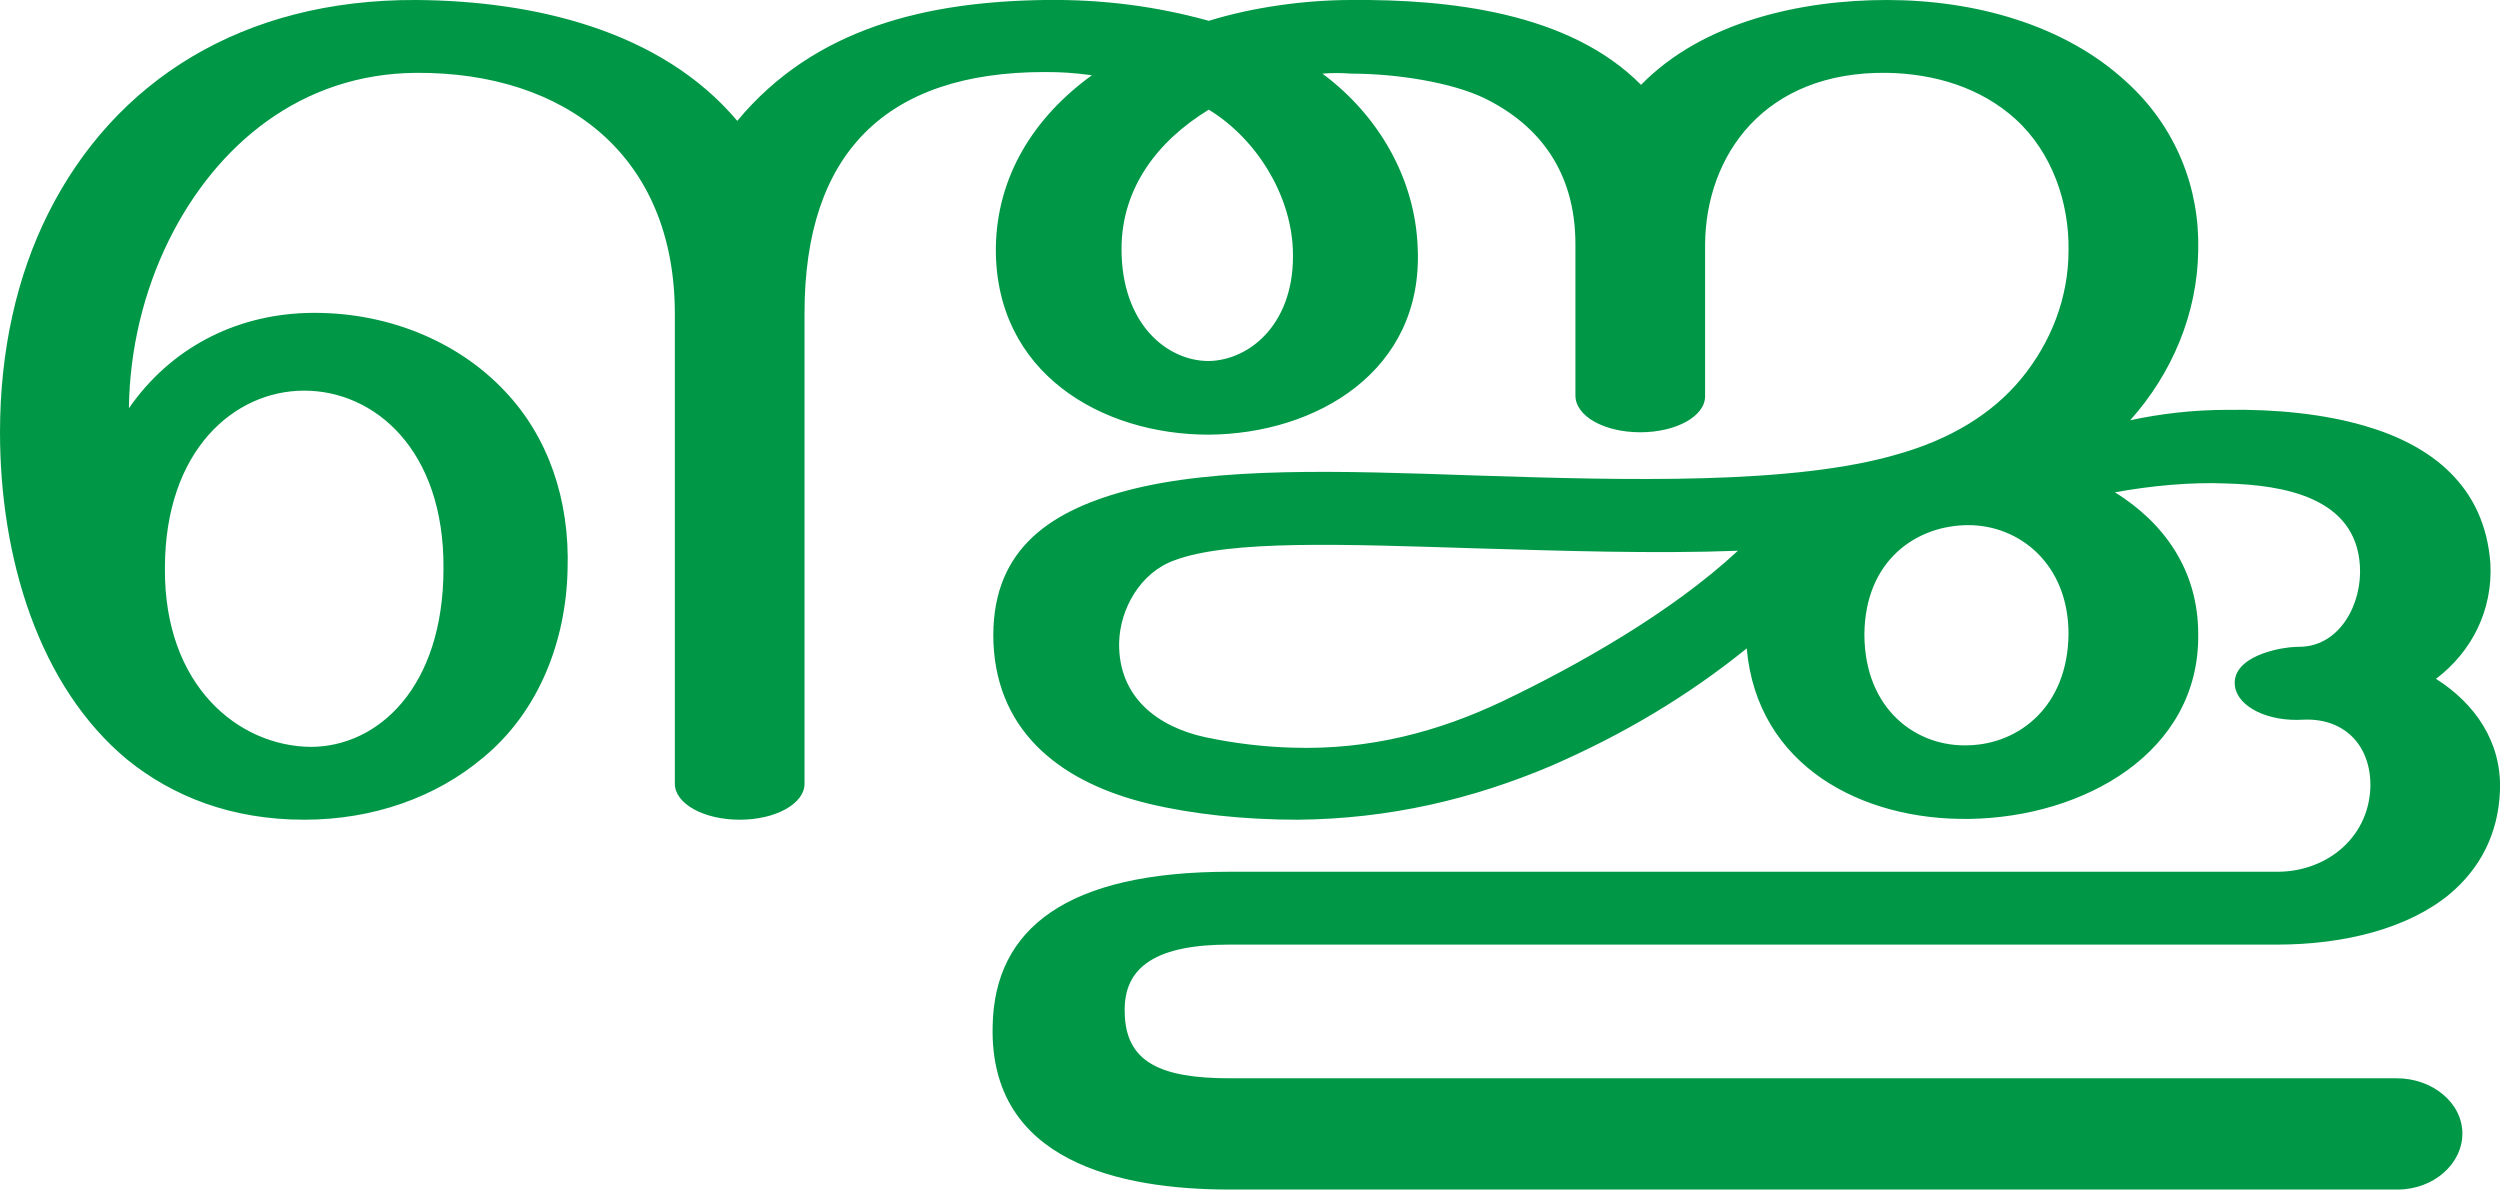 <?xml version="1.0" encoding="UTF-8"?>
<!DOCTYPE svg PUBLIC "-//W3C//DTD SVG 1.1//EN" "http://www.w3.org/Graphics/SVG/1.1/DTD/svg11.dtd">
<!-- Creator: CorelDRAW X8 -->
<svg xmlns="http://www.w3.org/2000/svg" xml:space="preserve" width="3123px" height="1486px" version="1.1" style="shape-rendering:geometricPrecision; text-rendering:geometricPrecision; image-rendering:optimizeQuality; fill-rule:evenodd; clip-rule:evenodd"
viewBox="0 0 3123 1486"
 xmlns:xlink="http://www.w3.org/1999/xlink">
 <defs>
  <style type="text/css">
   <![CDATA[
    .fil0 {fill:#009846;fill-rule:nonzero}
   ]]>
  </style>
 </defs>
 <g id="Layer_x0020_1">
  <path class="fil0" d="M2182 810c-73,59 -153,107 -245,147 -97,41 -201,66 -316,67 -67,0 -132,-7 -186,-20 -104,-25 -189,-85 -194,-201 -4,-112 65,-163 166,-190 113,-30 264,-25 437,-19 186,6 397,12 528,-27 63,-18 116,-49 153,-94 37,-45 59,-101 59,-160 1,-59 -20,-122 -66,-164 -44,-40 -102,-57 -161,-58 -153,-2 -226,103 -227,214l0 190c0,25 -36,45 -81,45 -45,0 -81,-20 -81,-46l0 -189c0,-91 -46,-149 -113,-182 -41,-20 -110,-31 -167,-31 -13,-1 -25,-1 -36,0 70,52 116,131 119,218 7,154 -127,232 -261,233 -134,0 -267,-77 -266,-233 1,-90 48,-164 120,-216 -23,-3 -37,-4 -59,-4 -198,0 -300,101 -300,301l0 588c0,25 -36,45 -81,45 -45,0 -81,-20 -81,-45l0 -587c0,-198 -137,-302 -323,-301 -144,1 -250,90 -309,209 -32,65 -49,137 -50,210 52,-75 132,-116 221,-119 98,-3 189,34 249,98 53,56 81,134 78,223 -2,89 -36,177 -105,234 -59,50 -138,78 -224,78 -91,0 -164,-29 -221,-75 -111,-92 -159,-253 -159,-409 0,-102 21,-195 60,-273 83,-166 243,-268 460,-267 145,1 305,37 401,151 97,-117 238,-149 384,-151 73,-1 140,8 205,26 55,-17 120,-26 178,-26 121,-1 272,15 362,106 77,-79 200,-106 307,-106 110,0 222,31 299,102 63,57 92,134 90,211 -1,79 -33,154 -85,212 37,-8 78,-13 121,-13 60,-1 121,5 172,20 83,24 150,75 157,172 3,58 -23,110 -68,144 49,31 82,79 80,139 -2,56 -26,99 -63,130 -52,43 -132,63 -215,63l-1309 0c-89,0 -133,26 -131,85 1,62 45,82 131,82l1458 0c45,0 82,31 82,69 0,38 -36,70 -81,70l-1459 0c-137,0 -300,-35 -296,-204 2,-123 94,-193 296,-193l1309 0c60,0 113,-41 116,-104 2,-51 -30,-88 -83,-86 -45,3 -82,-16 -86,-41 -6,-37 54,-50 80,-50 51,0 79,-54 76,-101 -5,-86 -96,-101 -166,-103 -46,-2 -96,3 -140,11 61,38 104,97 104,177 2,148 -143,229 -286,231 -134,2 -265,-66 -278,-213zm-672 -673c-64,39 -109,98 -109,174 0,94 57,140 109,140 52,-1 109,-48 105,-140 -3,-69 -46,-138 -105,-174zm-1304 573c-1,147 92,222 182,223 84,0 166,-74 166,-223 1,-148 -86,-222 -174,-222 -87,0 -174,74 -174,222zm2123 82c0,95 66,142 131,139 62,-2 123,-48 124,-139 0,-88 -62,-136 -125,-136 -64,0 -129,43 -130,136zm-158 -104c-104,4 -223,0 -327,-3 -163,-5 -308,-11 -377,15 -42,15 -68,60 -69,103 -1,68 48,105 108,118 38,8 74,12 109,13 96,3 182,-20 262,-58 92,-44 210,-110 294,-188z"/>
 </g>
</svg>

